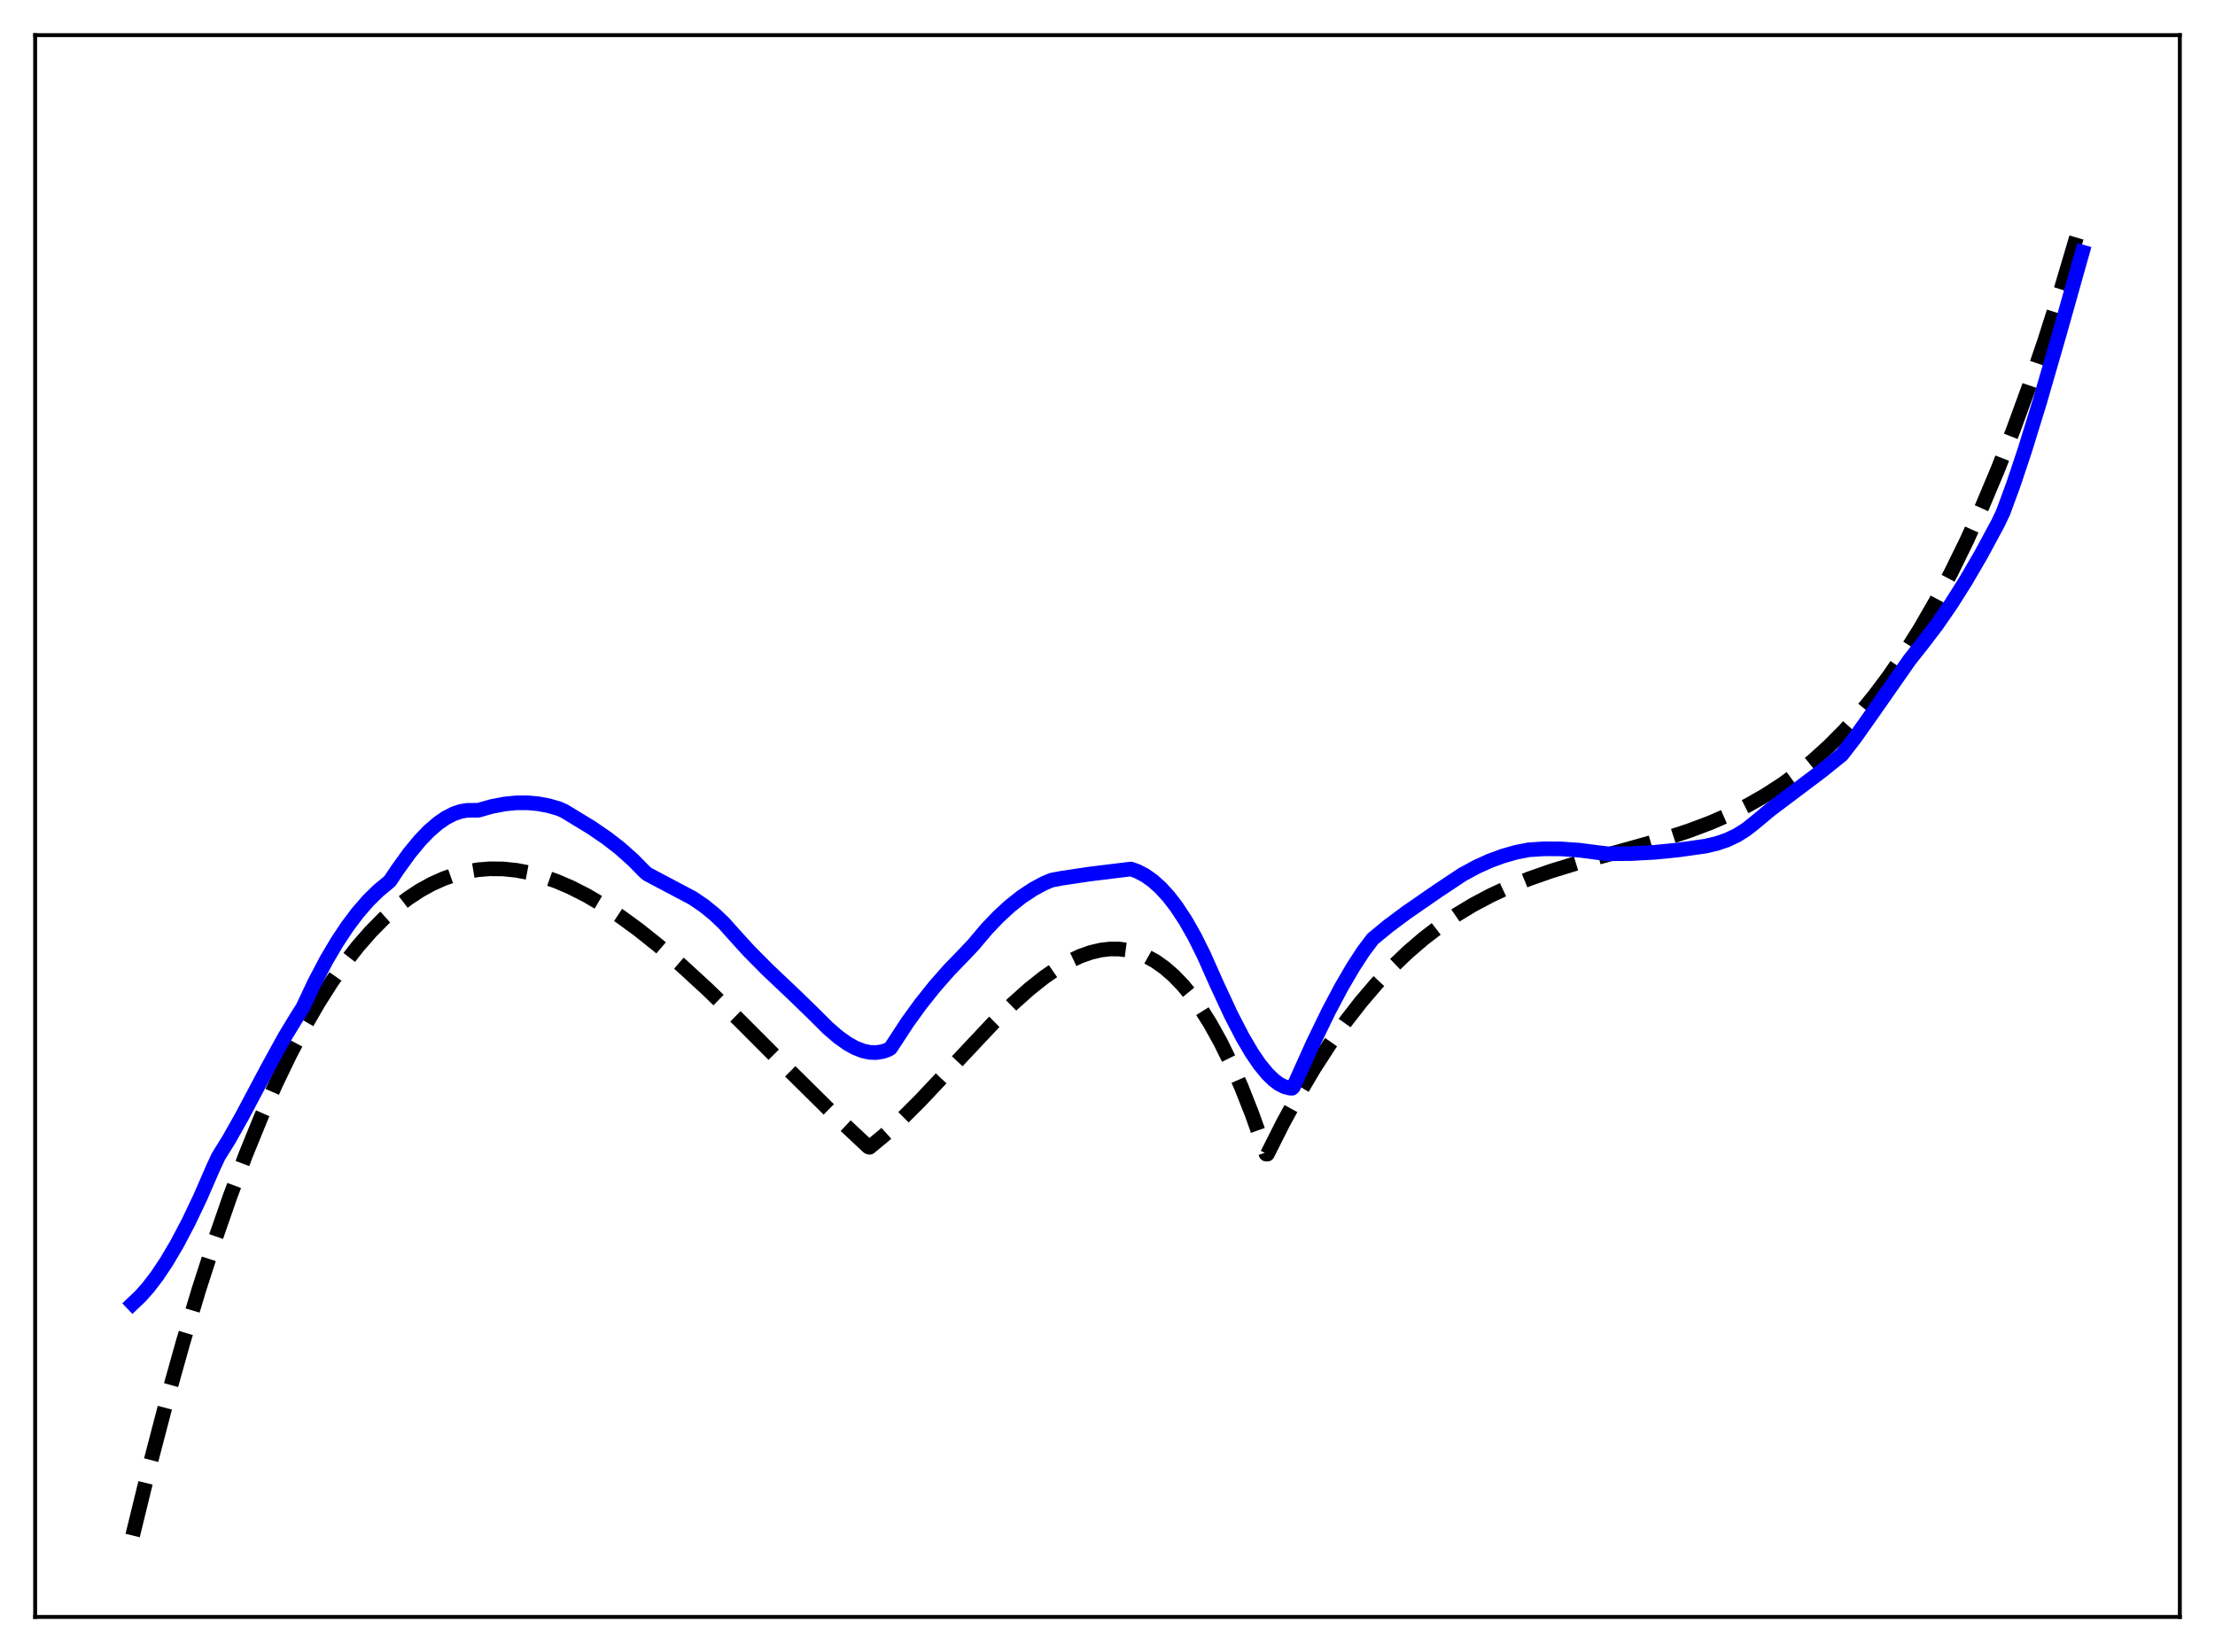 <?xml version="1.0" encoding="utf-8" standalone="no"?>
<!DOCTYPE svg PUBLIC "-//W3C//DTD SVG 1.1//EN"
  "http://www.w3.org/Graphics/SVG/1.1/DTD/svg11.dtd">
<svg xmlns:xlink="http://www.w3.org/1999/xlink" width="453.6pt" height="338.4pt" viewBox="0 0 453.6 338.4" xmlns="http://www.w3.org/2000/svg" version="1.1">
 <defs>
  <style type="text/css">*{stroke-linejoin: round; stroke-linecap: butt}</style>
 </defs>
 <g id="figure_1">
  <g id="patch_1">
   <path d="M 0 338.4 
L 453.6 338.4 
L 453.6 0 
L 0 0 
z
" style="fill: #ffffff"/>
  </g>
  <g id="axes_1">
   <g id="patch_2">
    <path d="M 7.2 331.2 
L 446.4 331.2 
L 446.4 7.2 
L 7.2 7.2 
z
" style="fill: #ffffff"/>
   </g>
   <g id="matplotlib.axis_1"/>
   <g id="matplotlib.axis_2"/>
   <g id="line2d_1">
    <path d="M 27.164 314.526 
L 30.624 300.349 
L 34.084 287.097 
L 37.545 274.746 
L 40.739 264.122 
L 43.933 254.224 
L 47.127 245.033 
L 50.321 236.528 
L 53.516 228.692 
L 56.444 222.078 
L 59.372 215.994 
L 62.3 210.423 
L 65.228 205.353 
L 67.889 201.163 
L 70.551 197.363 
L 73.213 193.94 
L 75.875 190.883 
L 78.537 188.181 
L 81.199 185.823 
L 83.594 183.984 
L 85.99 182.407 
L 88.385 181.082 
L 90.781 180.002 
L 93.177 179.157 
L 95.572 178.541 
L 97.968 178.144 
L 100.364 177.958 
L 103.025 177.989 
L 105.687 178.26 
L 108.349 178.759 
L 111.011 179.475 
L 113.939 180.499 
L 116.867 181.756 
L 120.061 183.376 
L 123.521 185.402 
L 126.982 187.685 
L 130.708 190.403 
L 134.967 193.799 
L 139.492 197.696 
L 144.816 202.589 
L 151.204 208.778 
L 162.118 219.723 
L 171.434 228.937 
L 177.556 234.678 
L 177.823 234.919 
L 178.089 235.001 
L 181.017 232.579 
L 184.477 229.399 
L 188.47 225.407 
L 194.06 219.471 
L 203.376 209.559 
L 207.369 205.643 
L 210.829 202.554 
L 213.757 200.228 
L 216.419 198.387 
L 218.815 196.985 
L 221.21 195.854 
L 223.34 195.099 
L 225.469 194.598 
L 227.332 194.385 
L 229.196 194.396 
L 231.059 194.642 
L 232.922 195.139 
L 234.785 195.897 
L 236.649 196.932 
L 238.512 198.255 
L 240.375 199.88 
L 242.239 201.819 
L 244.102 204.086 
L 245.965 206.694 
L 247.828 209.656 
L 249.958 213.491 
L 252.087 217.825 
L 254.217 222.677 
L 256.346 228.067 
L 258.476 234.014 
L 259.274 236.391 
L 259.54 236.406 
L 262.735 230.052 
L 265.929 224.192 
L 269.123 218.803 
L 272.317 213.86 
L 275.511 209.342 
L 278.705 205.225 
L 281.9 201.485 
L 285.094 198.1 
L 288.288 195.046 
L 291.482 192.3 
L 294.676 189.838 
L 298.137 187.465 
L 301.597 185.37 
L 305.324 183.39 
L 309.05 181.66 
L 313.043 180.043 
L 317.568 178.449 
L 322.892 176.813 
L 331.143 174.546 
L 340.46 171.935 
L 345.783 170.206 
L 350.308 168.501 
L 354.301 166.759 
L 358.028 164.891 
L 361.488 162.915 
L 364.948 160.675 
L 368.143 158.348 
L 371.337 155.748 
L 374.531 152.852 
L 377.725 149.637 
L 380.919 146.078 
L 383.847 142.496 
L 386.775 138.588 
L 389.969 133.933 
L 393.164 128.846 
L 396.358 123.304 
L 399.552 117.284 
L 402.746 110.762 
L 405.94 103.716 
L 409.135 96.122 
L 412.329 87.957 
L 415.523 79.197 
L 418.717 69.82 
L 422.177 58.938 
L 425.638 47.273 
L 426.436 44.468 
L 426.436 44.468 
" clip-path="url(#p9e13c57523)" style="fill: none; stroke-dasharray: 11.1,4.8; stroke-dashoffset: 0; stroke: #000000; stroke-width: 3"/>
   </g>
   <g id="line2d_2">
    <path d="M 27.164 267.019 
L 28.761 265.503 
L 30.358 263.703 
L 32.221 261.259 
L 34.084 258.464 
L 36.214 254.86 
L 38.609 250.313 
L 41.005 245.279 
L 43.667 239.153 
L 44.732 236.875 
L 46.861 233.443 
L 49.523 228.728 
L 54.847 218.695 
L 58.307 212.398 
L 60.703 208.45 
L 62.033 206.336 
L 64.429 201.243 
L 66.825 196.684 
L 68.954 193.066 
L 71.084 189.844 
L 73.213 187.008 
L 75.343 184.545 
L 77.472 182.449 
L 79.335 180.91 
L 79.868 180.443 
L 81.465 178.052 
L 83.86 174.729 
L 85.99 172.153 
L 87.853 170.22 
L 89.716 168.613 
L 91.313 167.516 
L 92.911 166.695 
L 94.241 166.235 
L 95.572 165.992 
L 96.903 165.976 
L 97.968 165.965 
L 100.63 165.209 
L 103.292 164.692 
L 105.687 164.452 
L 108.083 164.441 
L 110.212 164.637 
L 112.342 165.038 
L 114.471 165.655 
L 115.536 166.126 
L 121.126 169.525 
L 124.32 171.717 
L 126.982 173.784 
L 129.644 176.159 
L 132.039 178.592 
L 132.572 179.046 
L 141.888 183.978 
L 144.284 185.619 
L 146.413 187.36 
L 148.276 189.144 
L 150.14 191.238 
L 153.334 194.753 
L 157.06 198.519 
L 162.916 204.068 
L 166.643 207.697 
L 169.571 210.613 
L 171.7 212.442 
L 173.564 213.766 
L 175.161 214.652 
L 176.758 215.27 
L 178.089 215.558 
L 179.42 215.606 
L 180.751 215.395 
L 181.815 215.024 
L 182.348 214.716 
L 183.146 213.51 
L 185.808 209.438 
L 188.47 205.747 
L 191.398 202.073 
L 194.326 198.742 
L 197.786 195.157 
L 199.383 193.455 
L 202.045 190.301 
L 204.441 187.786 
L 206.836 185.581 
L 209.232 183.687 
L 211.628 182.102 
L 213.757 180.958 
L 215.354 180.279 
L 217.484 179.883 
L 223.073 179.044 
L 231.591 178.005 
L 232.922 178.477 
L 234.519 179.315 
L 236.116 180.45 
L 237.713 181.891 
L 239.311 183.645 
L 240.908 185.719 
L 242.771 188.553 
L 244.634 191.829 
L 246.497 195.568 
L 249.159 201.558 
L 252.087 207.854 
L 254.483 212.492 
L 256.346 215.66 
L 257.943 218.004 
L 259.54 219.95 
L 260.871 221.241 
L 261.936 222.03 
L 263.001 222.578 
L 264.065 222.867 
L 264.598 222.91 
L 264.864 222.649 
L 268.857 213.776 
L 272.051 207.196 
L 274.713 202.169 
L 277.108 198.067 
L 279.238 194.794 
L 281.101 192.327 
L 284.295 189.693 
L 288.022 186.917 
L 294.41 182.5 
L 299.468 179.139 
L 302.396 177.551 
L 305.057 176.344 
L 307.719 175.362 
L 310.381 174.599 
L 313.043 174.069 
L 316.237 173.865 
L 319.697 173.884 
L 323.424 174.148 
L 327.417 174.666 
L 329.28 174.883 
L 334.071 174.84 
L 338.863 174.579 
L 343.654 174.105 
L 349.244 173.317 
L 351.639 172.753 
L 353.769 172.015 
L 355.632 171.129 
L 357.495 169.969 
L 359.092 168.723 
L 362.553 165.84 
L 373.2 157.817 
L 377.193 154.59 
L 379.855 151.139 
L 383.315 146.249 
L 391.034 135.196 
L 393.962 131.486 
L 396.624 127.986 
L 399.552 123.746 
L 402.48 119.114 
L 405.674 113.632 
L 409.135 107.214 
L 410.199 104.987 
L 412.329 99.184 
L 414.724 92.001 
L 417.652 82.489 
L 421.645 68.674 
L 426.436 51.64 
L 426.436 51.64 
" clip-path="url(#p9e13c57523)" style="fill: none; stroke: #0000ff; stroke-width: 3; stroke-linecap: square"/>
   </g>
   <g id="patch_3">
    <path d="M 7.2 331.2 
L 7.2 7.2 
" style="fill: none; stroke: #000000; stroke-width: 0.8; stroke-linejoin: miter; stroke-linecap: square"/>
   </g>
   <g id="patch_4">
    <path d="M 446.4 331.2 
L 446.4 7.2 
" style="fill: none; stroke: #000000; stroke-width: 0.8; stroke-linejoin: miter; stroke-linecap: square"/>
   </g>
   <g id="patch_5">
    <path d="M 7.2 331.2 
L 446.4 331.2 
" style="fill: none; stroke: #000000; stroke-width: 0.8; stroke-linejoin: miter; stroke-linecap: square"/>
   </g>
   <g id="patch_6">
    <path d="M 7.2 7.2 
L 446.4 7.2 
" style="fill: none; stroke: #000000; stroke-width: 0.8; stroke-linejoin: miter; stroke-linecap: square"/>
   </g>
  </g>
 </g>
 <defs>
  <clipPath id="p9e13c57523">
   <rect x="7.2" y="7.2" width="439.2" height="324"/>
  </clipPath>
 </defs>
</svg>
